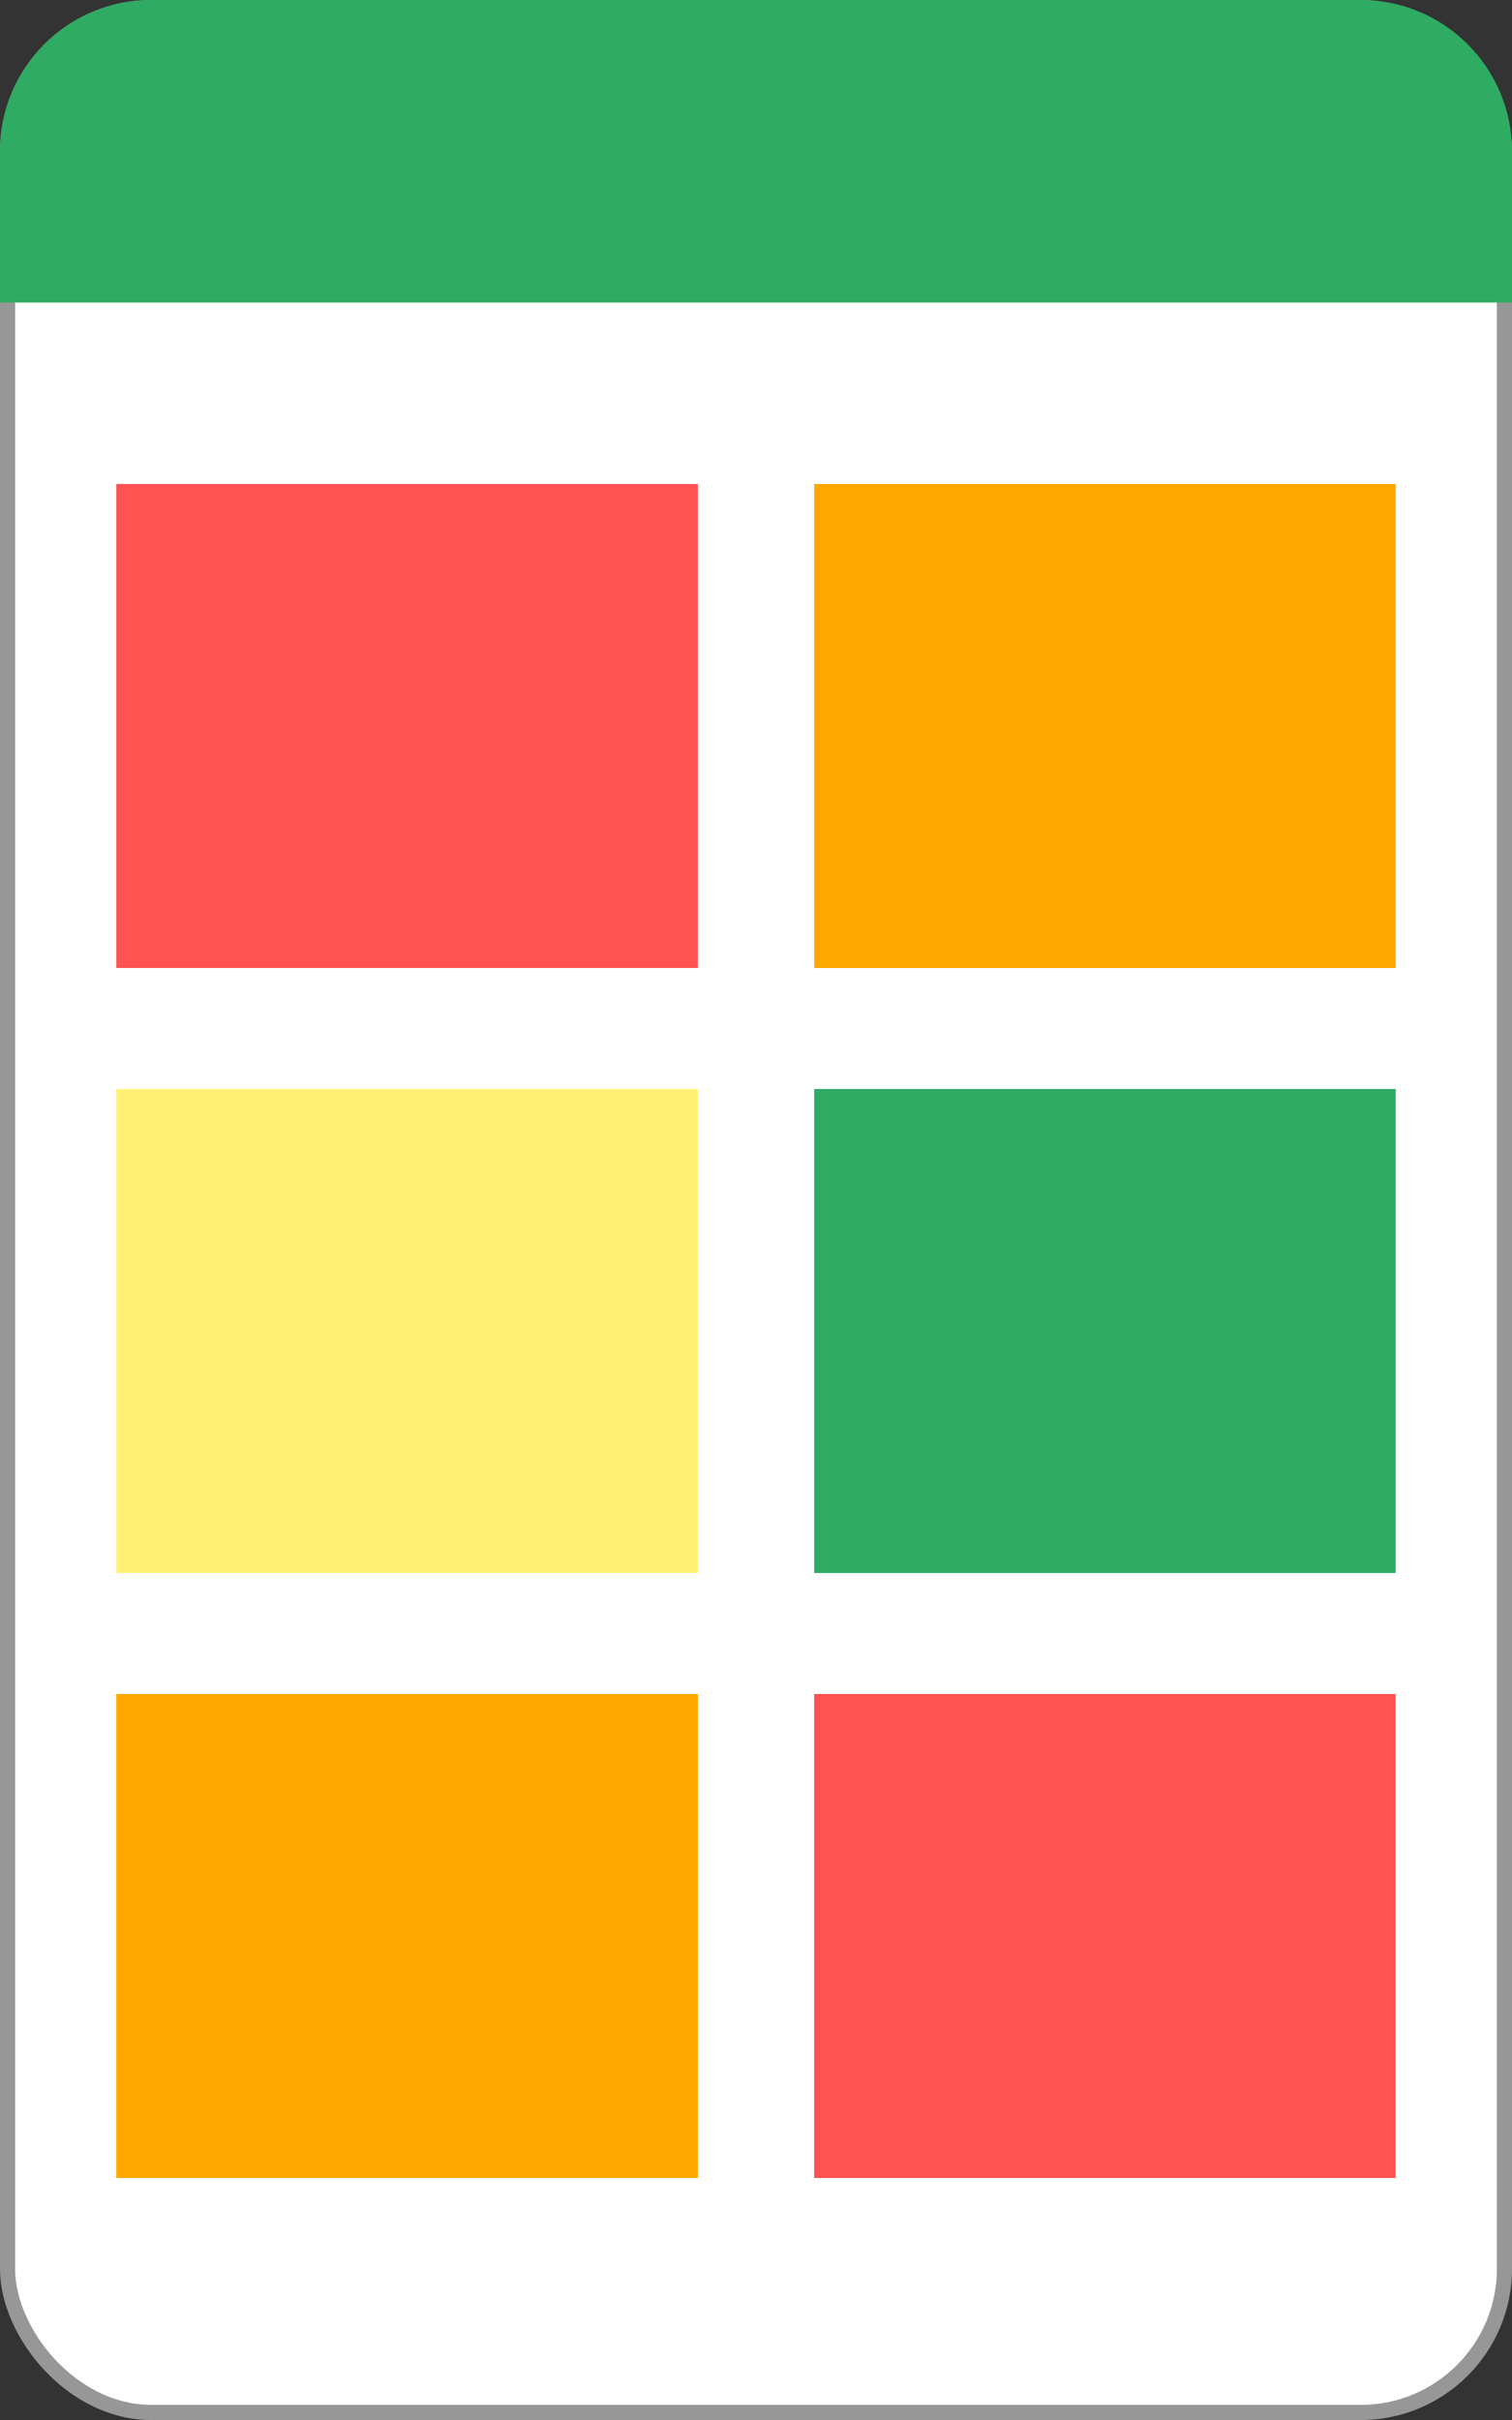 <svg width="100" height="160" viewBox="0 0 100 160" fill="none" xmlns="http://www.w3.org/2000/svg">
  <rect x="0" y="0" width="100" height="160" fill="#333333" stroke="none"/>
  <rect x="0.5" y="0.5" width="99" height="159" rx="9.5" fill="white" stroke="#979797"/>
  <path d="M0 10C0 4.477 4.477 0 10 0H90C95.523 0 100 4.477 100 10V20H0V10Z" fill="#2FAB63"/>
  <rect x="7.692" y="32" width="38.462" height="32" fill="#FF5252"/>
  <rect x="53.846" y="32" width="38.462" height="32" fill="#FFA800"/>
  <rect x="7.692" y="72" width="38.462" height="32" fill="#FFF176"/>
  <rect x="7.692" y="112" width="38.462" height="32" fill="#FFA800"/>
  <rect x="53.846" y="72" width="38.462" height="32" fill="#2FAB63"/>
  <rect x="53.846" y="112" width="38.462" height="32" fill="#FF5252"/>
</svg>
